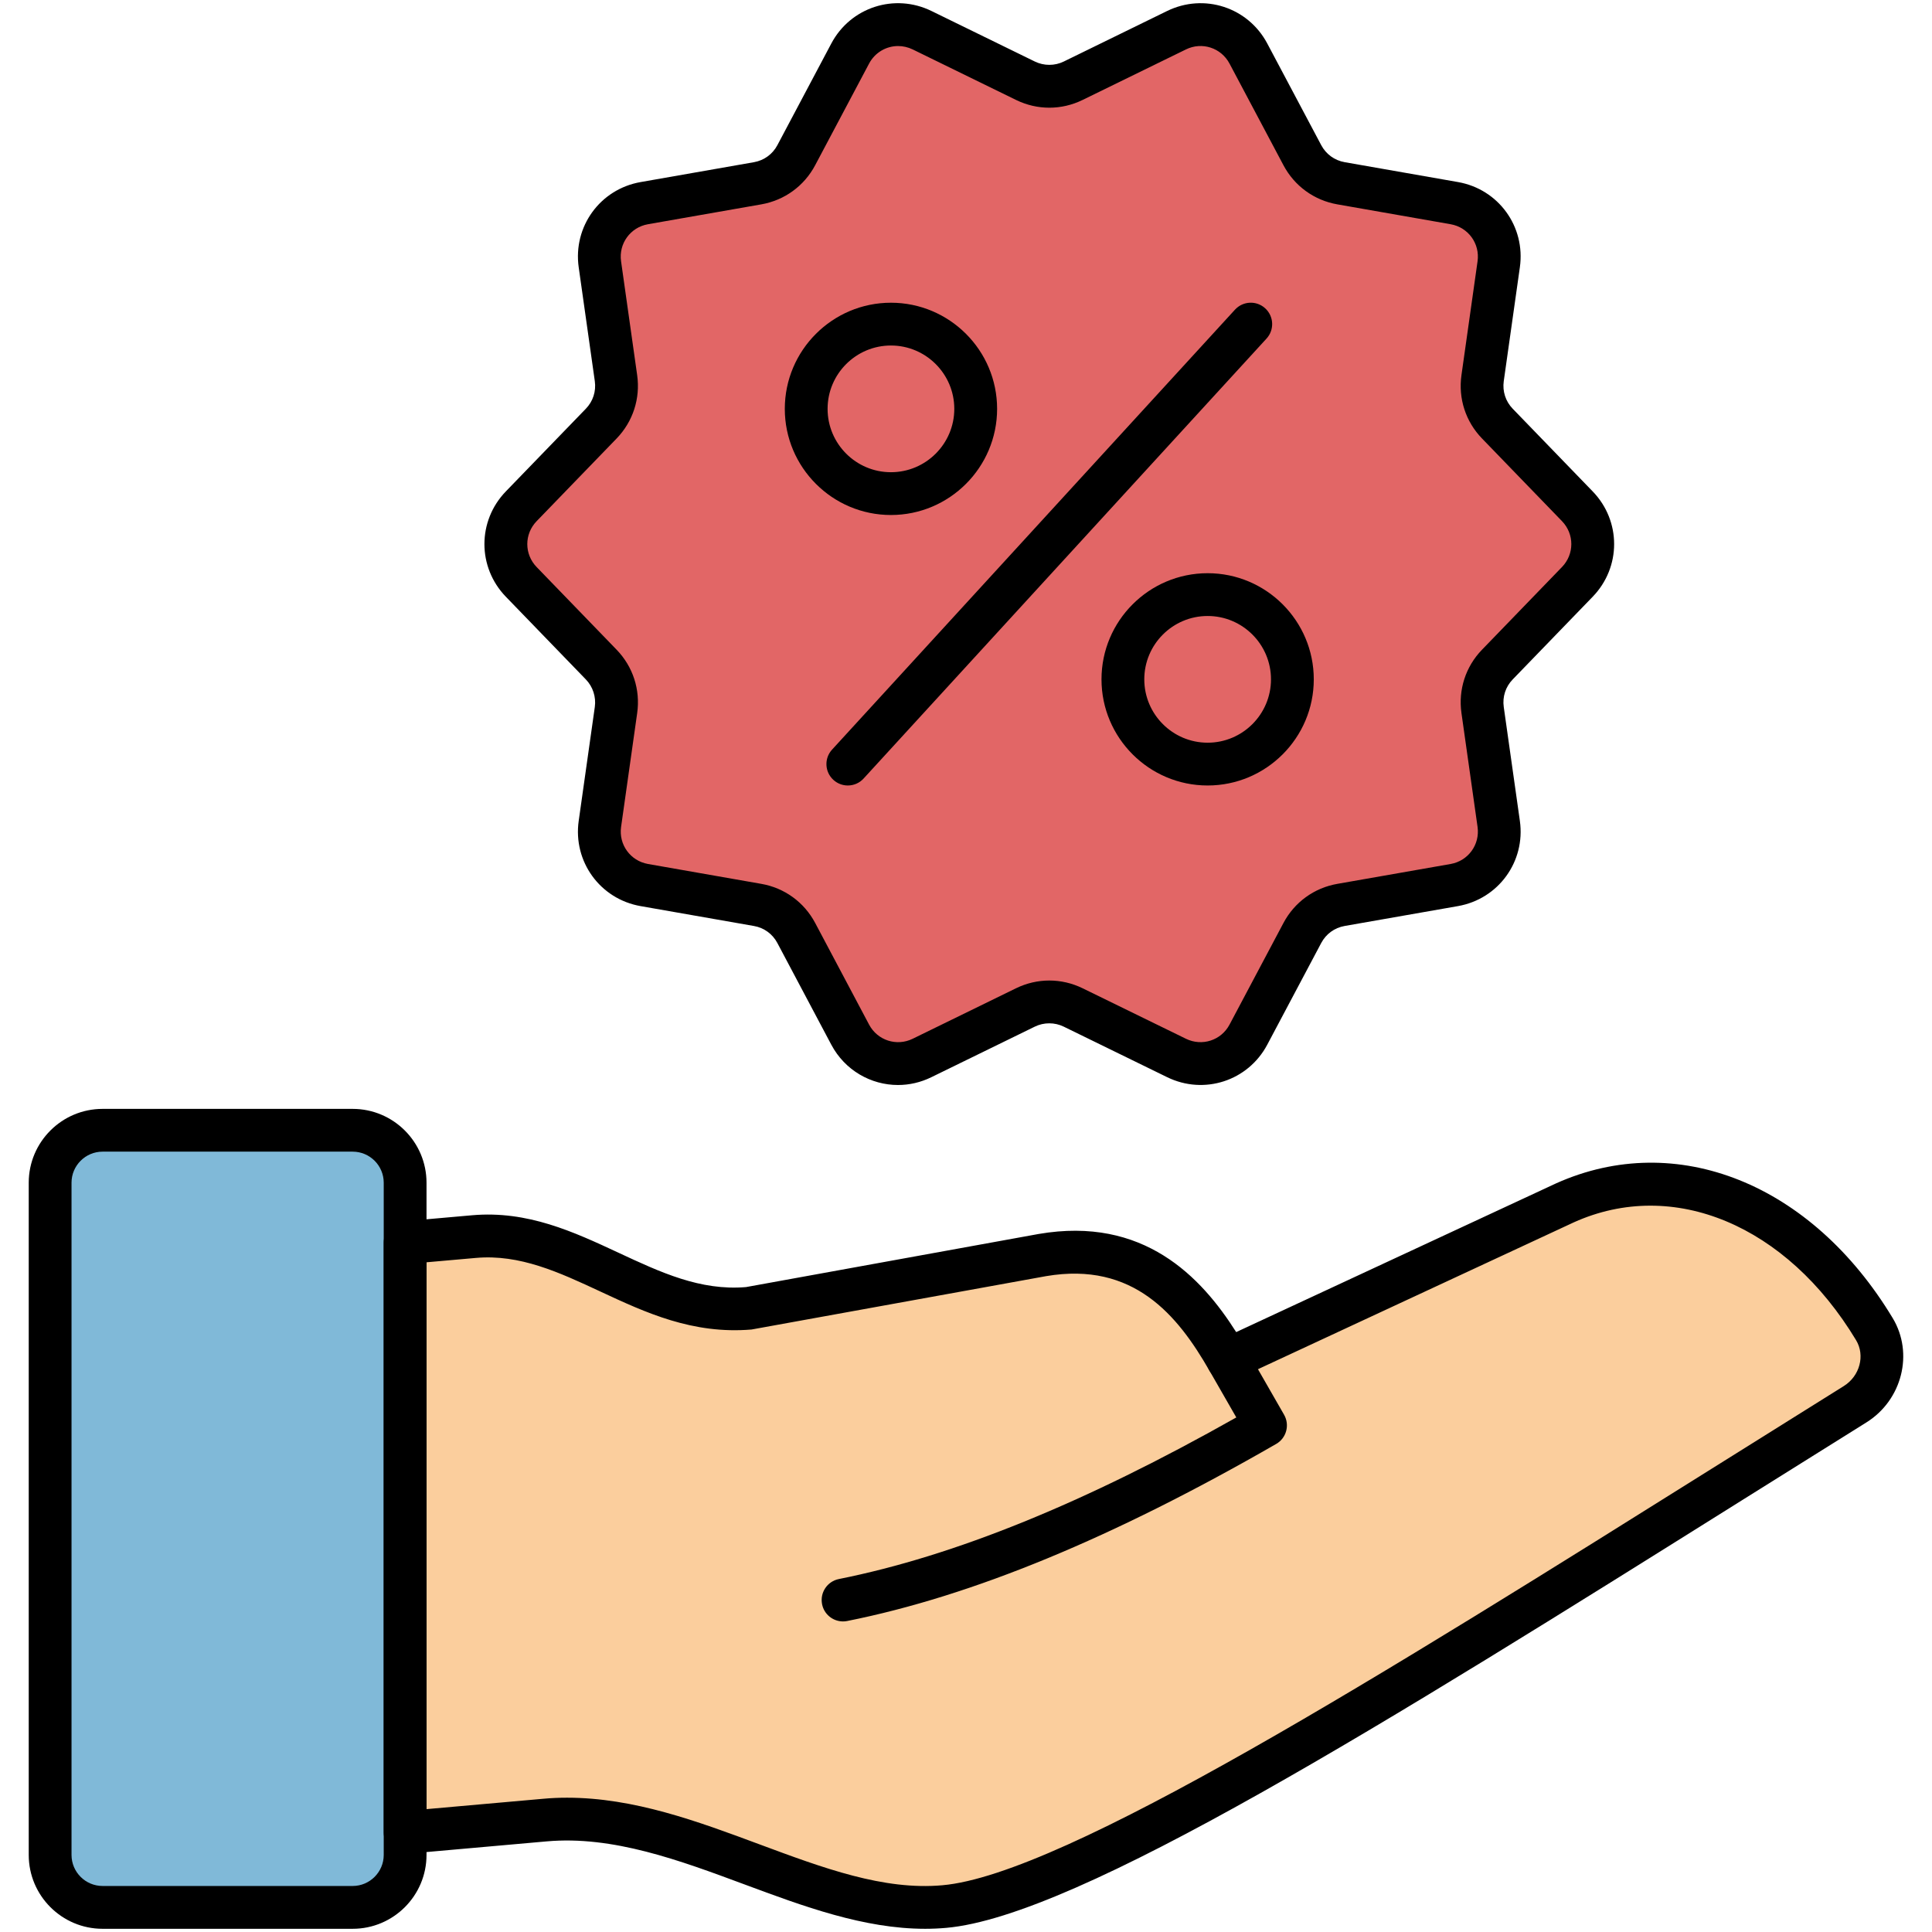 <svg xmlns="http://www.w3.org/2000/svg" xmlns:xlink="http://www.w3.org/1999/xlink" version="1.1" width="20" height="20" viewBox="0 0 256 256" xml:space="preserve">
<desc>Created with Fabric.js 1.7.22</desc>
<defs>
</defs>
<g transform="translate(128 128) scale(0.5 0.5)" style="">
	<g style="stroke: none; stroke-width: 0; stroke-dasharray: none; stroke-linecap: butt; stroke-linejoin: miter; stroke-miterlimit: 10; fill: none; fill-rule: nonzero; opacity: 1;" transform="translate(-255.15 -255.15) scale(5.67 5.67)" >
	<path d="M 16.334 89 H 4.645 c -1.354 0 -2.452 -1.098 -2.452 -2.452 v -31.42 c 0 -1.354 1.098 -2.452 2.452 -2.452 h 11.688 c 1.354 0 2.452 1.098 2.452 2.452 v 31.42 C 18.785 87.902 17.688 89 16.334 89 z" style="stroke: none; stroke-width: 1; stroke-dasharray: none; stroke-linecap: butt; stroke-linejoin: miter; stroke-miterlimit: 10; fill: rgb(128,185,216); fill-rule: nonzero; opacity: 1;" transform=" matrix(1 0 0 1 0 0) " stroke-linecap="round" />
	<path d="M 87.221 62.251 c -2.44 -4.052 -6.151 -6.471 -9.928 -6.471 l 0 0 c -1.272 0 -2.517 0.27 -3.7 0.802 l -14.398 6.693 l -0.782 0.364 l 0.429 0.748 l 0.925 1.613 c 0.219 0.382 0.087 0.871 -0.294 1.091 c -7.722 4.447 -14.346 7.181 -20.249 8.361 c -0.052 0.011 -0.104 0.016 -0.158 0.016 c -0.379 0 -0.708 -0.27 -0.783 -0.644 c -0.042 -0.21 0 -0.423 0.118 -0.6 s 0.299 -0.299 0.508 -0.341 c 5.385 -1.077 11.395 -3.494 18.373 -7.391 l 0.698 -0.39 l -0.398 -0.694 l -0.265 -0.462 l -0.727 -1.267 c -1.862 -3.244 -3.872 -4.69 -6.515 -4.69 c -0.449 0 -0.929 0.043 -1.426 0.129 l -14.068 2.54 c -0.224 0.017 -0.443 0.025 -0.661 0.025 c -2.35 0 -4.425 -0.967 -6.256 -1.822 c -1.811 -0.843 -3.516 -1.636 -5.422 -1.636 c -0.192 0 -0.384 0.008 -0.578 0.025 l -1.814 0.161 l -0.721 0.064 v 0.724 v 24.734 v 0.865 l 0.861 -0.077 l 4.875 -0.433 c 0.369 -0.033 0.751 -0.05 1.136 -0.05 c 3.127 0 6.126 1.114 9.026 2.191 c 2.76 1.025 5.355 1.99 7.914 1.99 c 0.287 0 0.573 -0.013 0.848 -0.037 c 5.804 -0.506 20.914 -9.973 36.91 -19.997 c 1.951 -1.223 3.906 -2.449 5.871 -3.673 C 87.427 64.178 87.718 63.074 87.221 62.251 z M 84.579 60.05" style="stroke: none; stroke-width: 1; stroke-dasharray: none; stroke-linecap: butt; stroke-linejoin: miter; stroke-miterlimit: 10; fill: rgb(251,206,157); fill-rule: nonzero; opacity: 1;" transform=" matrix(1 0 0 1 0 0) " stroke-linecap="round" />
	<path d="M 43.09 90 c -2.863 0 -5.694 -1.053 -8.442 -2.074 c -3.025 -1.123 -6.155 -2.291 -9.253 -2.011 l -6.521 0.579 c -0.275 0.03 -0.556 -0.069 -0.764 -0.259 c -0.207 -0.189 -0.325 -0.457 -0.325 -0.737 V 57.931 c 0 -0.519 0.395 -0.95 0.912 -0.996 l 3.222 -0.285 c 2.593 -0.227 4.747 0.777 6.836 1.75 c 1.967 0.917 3.829 1.788 5.963 1.607 L 48.4 57.524 c 4.897 -0.839 7.59 2 9.228 4.587 l 14.955 -6.953 c 5.623 -2.521 11.94 0.008 15.731 6.3 c 0.99 1.645 0.439 3.831 -1.228 4.873 c -1.941 1.211 -3.875 2.423 -5.789 3.622 C 64.626 80.398 50.228 89.419 44.071 89.957 C 43.744 89.986 43.417 90 43.09 90 z M 26.352 83.873 c 3.132 0 6.106 1.105 8.993 2.179 c 2.985 1.109 5.804 2.16 8.551 1.913 c 5.679 -0.496 20.572 -9.828 36.34 -19.708 c 1.915 -1.199 3.849 -2.412 5.792 -3.624 c 0.747 -0.467 1.005 -1.428 0.574 -2.143 c -3.244 -5.383 -8.545 -7.599 -13.186 -5.512 l -15.759 7.327 c -0.476 0.218 -1.031 0.039 -1.289 -0.409 c -1.475 -2.57 -3.538 -5.094 -7.62 -4.401 l -13.77 2.495 c -2.757 0.232 -4.95 -0.789 -7.067 -1.775 c -1.935 -0.902 -3.764 -1.751 -5.815 -1.571 l -2.31 0.204 v 25.559 l 5.432 -0.482 C 25.598 83.889 25.976 83.873 26.352 83.873 z" style="stroke: none; stroke-width: 1; stroke-dasharray: none; stroke-linecap: butt; stroke-linejoin: miter; stroke-miterlimit: 10; fill: rgb(0,0,0); fill-rule: nonzero; opacity: 1;" transform=" matrix(1 0 0 1 0 0) " stroke-linecap="round" />
	<path d="M 39.252 75.634 c -0.467 0 -0.885 -0.328 -0.979 -0.804 c -0.108 -0.542 0.243 -1.068 0.785 -1.177 c 5.411 -1.082 11.496 -3.555 18.576 -7.553 l -1.266 -2.206 c -0.275 -0.479 -0.109 -1.091 0.369 -1.365 c 0.48 -0.274 1.091 -0.108 1.365 0.369 l 1.765 3.076 c 0.274 0.479 0.109 1.09 -0.368 1.364 c -7.643 4.4 -14.202 7.107 -20.049 8.276 C 39.383 75.629 39.317 75.634 39.252 75.634 z" style="stroke: none; stroke-width: 1; stroke-dasharray: none; stroke-linecap: butt; stroke-linejoin: miter; stroke-miterlimit: 10; fill: rgb(0,0,0); fill-rule: nonzero; opacity: 1;" transform=" matrix(1 0 0 1 0 0) " stroke-linecap="round" />
	<path d="M 16.334 90 H 4.645 c -1.903 0 -3.452 -1.548 -3.452 -3.451 v -31.42 c 0 -1.903 1.548 -3.451 3.452 -3.451 h 11.688 c 1.903 0 3.452 1.548 3.452 3.451 v 31.42 C 19.785 88.452 18.237 90 16.334 90 z M 4.645 53.677 c -0.8 0 -1.452 0.651 -1.452 1.451 v 31.42 c 0 0.8 0.651 1.451 1.452 1.451 h 11.688 c 0.8 0 1.452 -0.651 1.452 -1.451 v -31.42 c 0 -0.8 -0.651 -1.451 -1.452 -1.451 H 4.645 z" style="stroke: none; stroke-width: 1; stroke-dasharray: none; stroke-linecap: butt; stroke-linejoin: miter; stroke-miterlimit: 10; fill: rgb(0,0,0); fill-rule: nonzero; opacity: 1;" transform=" matrix(1 0 0 1 0 0) " stroke-linecap="round" />
	<path d="M 50.008 3.624 l 4.832 -2.362 c 1.231 -0.602 2.717 -0.119 3.359 1.091 l 2.521 4.751 c 0.367 0.692 1.033 1.176 1.805 1.311 l 5.297 0.929 c 1.349 0.237 2.268 1.501 2.076 2.858 l -0.753 5.325 c -0.11 0.776 0.145 1.559 0.689 2.122 l 3.739 3.865 c 0.953 0.985 0.953 2.547 0 3.532 l -3.739 3.865 c -0.545 0.563 -0.799 1.346 -0.689 2.122 l 0.753 5.325 c 0.192 1.357 -0.727 2.621 -2.076 2.858 l -5.297 0.929 c -0.772 0.135 -1.438 0.619 -1.805 1.311 l -2.521 4.751 c -0.642 1.21 -2.128 1.693 -3.359 1.091 l -4.832 -2.362 c -0.704 -0.344 -1.527 -0.344 -2.231 0 l -4.832 2.362 c -1.231 0.602 -2.717 0.119 -3.359 -1.091 l -2.521 -4.751 c -0.367 -0.692 -1.033 -1.176 -1.805 -1.311 l -5.297 -0.929 c -1.349 -0.237 -2.268 -1.501 -2.076 -2.858 l 0.753 -5.325 c 0.11 -0.776 -0.145 -1.559 -0.689 -2.122 l -3.739 -3.865 c -0.953 -0.985 -0.953 -2.547 0 -3.532 l 3.739 -3.865 c 0.545 -0.563 0.799 -1.346 0.689 -2.122 l -0.753 -5.325 c -0.192 -1.357 0.727 -2.621 2.076 -2.858 l 5.297 -0.929 c 0.772 -0.135 1.438 -0.619 1.805 -1.311 l 2.521 -4.751 c 0.642 -1.21 2.128 -1.693 3.359 -1.091 l 4.832 2.362 C 48.481 3.968 49.305 3.968 50.008 3.624 z" style="stroke: none; stroke-width: 1; stroke-dasharray: none; stroke-linecap: butt; stroke-linejoin: miter; stroke-miterlimit: 10; fill: rgb(226,102,102); fill-rule: nonzero; opacity: 1;" transform=" matrix(1 0 0 1 0 0) " stroke-linecap="round" />
	<path d="M 41.822 50.562 c -1.267 0 -2.482 -0.686 -3.119 -1.886 l -2.52 -4.751 c -0.224 -0.423 -0.623 -0.713 -1.094 -0.795 l -5.298 -0.929 c -1.892 -0.332 -3.162 -2.081 -2.893 -3.983 l 0.753 -5.325 c 0.066 -0.466 -0.09 -0.947 -0.418 -1.286 l -3.74 -3.866 c -1.335 -1.38 -1.335 -3.542 0 -4.923 l 3.74 -3.865 c 0.333 -0.344 0.485 -0.813 0.418 -1.287 l -0.753 -5.324 c -0.269 -1.902 1.002 -3.651 2.894 -3.982 l 5.297 -0.929 c 0.471 -0.083 0.871 -0.373 1.095 -0.795 l 2.52 -4.751 c 0.899 -1.696 2.957 -2.365 4.682 -1.521 l 4.832 2.362 c 0.424 0.207 0.93 0.207 1.352 0 l 0 0 L 54.4 0.364 c 1.729 -0.843 3.783 -0.175 4.682 1.521 l 2.521 4.75 c 0.224 0.422 0.623 0.712 1.094 0.795 l 5.297 0.929 c 1.892 0.331 3.163 2.08 2.893 3.983 l -0.753 5.324 c -0.066 0.474 0.086 0.943 0.418 1.287 l 3.739 3.865 c 1.336 1.38 1.336 3.543 0 4.923 l -3.739 3.865 c -0.333 0.344 -0.485 0.812 -0.418 1.287 l 0.753 5.324 c 0.27 1.901 -1.002 3.651 -2.893 3.983 l -5.297 0.929 c -0.472 0.083 -0.87 0.373 -1.094 0.795 l -2.521 4.751 c -0.9 1.699 -2.957 2.364 -4.682 1.52 l -4.832 -2.361 c -0.422 -0.207 -0.929 -0.207 -1.352 0 l -4.831 2.361 C 42.88 50.444 42.346 50.562 41.822 50.562 z M 41.827 2.002 c -0.551 0 -1.08 0.298 -1.357 0.82 l -2.52 4.751 c -0.515 0.971 -1.432 1.637 -2.515 1.828 l -5.298 0.929 c -0.823 0.144 -1.376 0.905 -1.259 1.732 l 0.753 5.325 c 0.153 1.089 -0.197 2.166 -0.96 2.957 l -3.74 3.866 c -0.581 0.601 -0.581 1.541 0 2.142 l 3.74 3.866 c 0.764 0.79 1.114 1.868 0.961 2.956 l -0.753 5.325 c -0.117 0.827 0.436 1.588 1.259 1.733 l 5.297 0.929 c 1.083 0.19 2 0.856 2.516 1.828 l 2.52 4.751 c 0.392 0.738 1.287 1.028 2.037 0.661 l 4.832 -2.361 c 0.99 -0.482 2.122 -0.481 3.109 0 l 4.832 2.361 c 0.75 0.366 1.644 0.078 2.036 -0.661 l 2.521 -4.751 c 0.516 -0.972 1.433 -1.638 2.516 -1.828 l 5.297 -0.929 c 0.823 -0.145 1.376 -0.906 1.259 -1.733 l -0.753 -5.325 c -0.153 -1.09 0.196 -2.167 0.961 -2.957 l 3.739 -3.866 c 0.581 -0.601 0.581 -1.541 0 -2.142 l -3.739 -3.865 c -0.765 -0.79 -1.114 -1.868 -0.961 -2.957 l 0.753 -5.325 c 0.117 -0.827 -0.436 -1.588 -1.259 -1.732 l -5.297 -0.929 c -1.083 -0.19 -2 -0.856 -2.516 -1.828 l -2.521 -4.751 c -0.391 -0.738 -1.285 -1.031 -2.036 -0.662 l -4.832 2.362 c -0.987 0.482 -2.118 0.483 -3.108 0 l -4.832 -2.362 C 42.287 2.054 42.055 2.002 41.827 2.002 z" style="stroke: none; stroke-width: 1; stroke-dasharray: none; stroke-linecap: butt; stroke-linejoin: miter; stroke-miterlimit: 10; fill: rgb(0,0,0); fill-rule: nonzero; opacity: 1;" transform=" matrix(1 0 0 1 0 0) " stroke-linecap="round" />
	<path d="M 41.492 23.921 c -2.735 0 -4.961 -2.225 -4.961 -4.961 c 0 -2.735 2.225 -4.961 4.961 -4.961 c 2.736 0 4.962 2.225 4.962 4.961 C 46.453 21.695 44.228 23.921 41.492 23.921 z M 41.492 15.999 c -1.633 0 -2.961 1.328 -2.961 2.961 c 0 1.633 1.328 2.961 2.961 2.961 s 2.961 -1.329 2.961 -2.961 C 44.453 17.327 43.125 15.999 41.492 15.999 z" style="stroke: none; stroke-width: 1; stroke-dasharray: none; stroke-linecap: butt; stroke-linejoin: miter; stroke-miterlimit: 10; fill: rgb(0,0,0); fill-rule: nonzero; opacity: 1;" transform=" matrix(1 0 0 1 0 0) " stroke-linecap="round" />
	<path d="M 39.476 36.563 c -0.241 0 -0.483 -0.087 -0.675 -0.263 c -0.407 -0.373 -0.435 -1.005 -0.062 -1.413 l 18.833 -20.564 c 0.374 -0.407 1.005 -0.436 1.413 -0.062 c 0.407 0.373 0.435 1.005 0.062 1.413 L 40.214 36.238 C 40.017 36.454 39.747 36.563 39.476 36.563 z" style="stroke: none; stroke-width: 1; stroke-dasharray: none; stroke-linecap: butt; stroke-linejoin: miter; stroke-miterlimit: 10; fill: rgb(0,0,0); fill-rule: nonzero; opacity: 1;" transform=" matrix(1 0 0 1 0 0) " stroke-linecap="round" />
	<path d="M 56.294 36.563 c -2.735 0 -4.961 -2.225 -4.961 -4.961 c 0 -2.735 2.225 -4.961 4.961 -4.961 s 4.961 2.225 4.961 4.961 C 61.255 34.337 59.029 36.563 56.294 36.563 z M 56.294 28.641 c -1.633 0 -2.961 1.328 -2.961 2.961 c 0 1.633 1.328 2.961 2.961 2.961 s 2.961 -1.329 2.961 -2.961 C 59.255 29.969 57.927 28.641 56.294 28.641 z" style="stroke: none; stroke-width: 1; stroke-dasharray: none; stroke-linecap: butt; stroke-linejoin: miter; stroke-miterlimit: 10; fill: rgb(0,0,0); fill-rule: nonzero; opacity: 1;" transform=" matrix(1 0 0 1 0 0) " stroke-linecap="round" />
</g>
</g>
</svg>
